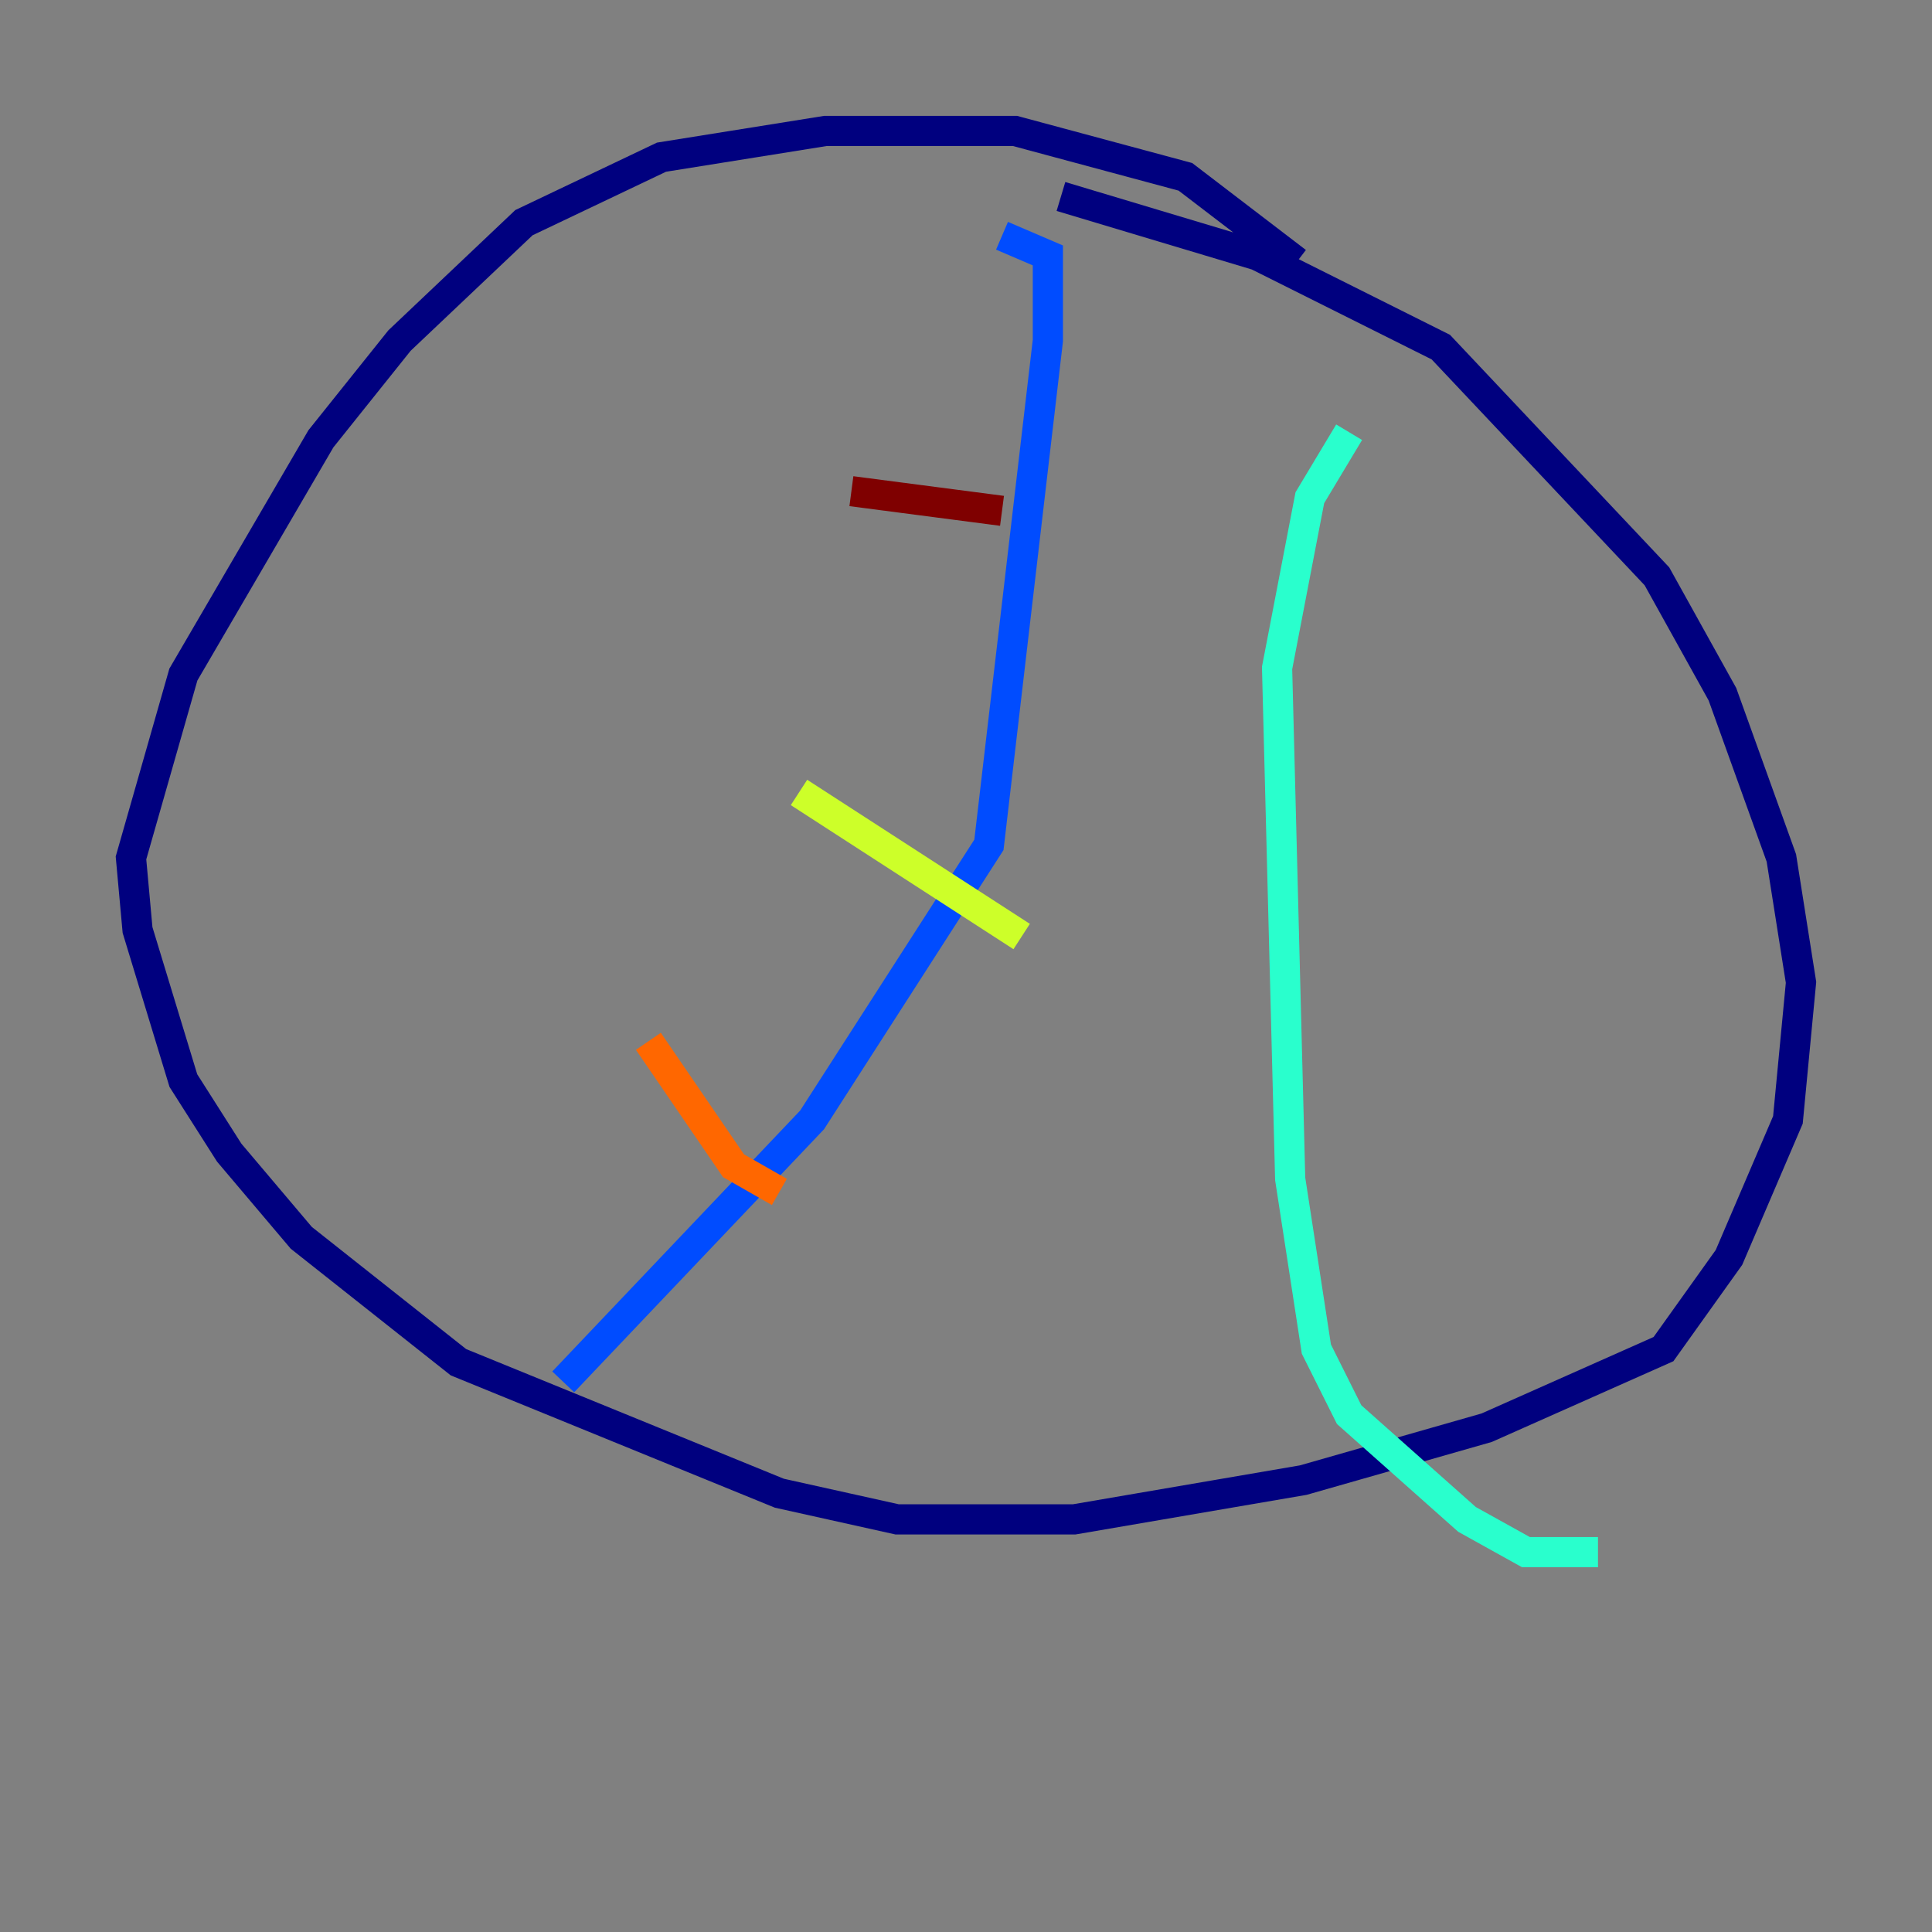 <?xml version="1.0" encoding="utf-8" ?>
<svg baseProfile="tiny" height="128" version="1.2" viewBox="0,0,128,128" width="128" xmlns="http://www.w3.org/2000/svg" xmlns:ev="http://www.w3.org/2001/xml-events" xmlns:xlink="http://www.w3.org/1999/xlink"><rect x="0" y="0" width="128" height="128" fill="#808080" stroke="none"/><defs /><polyline fill="none" points="85.912,17.356 78.536,11.715 67.254,8.678 54.671,8.678 43.824,10.414 34.712,14.752 26.468,22.563 21.261,29.071 12.149,44.691 8.678,56.841 9.112,61.614 12.149,71.593 15.186,76.366 19.959,82.007 30.373,90.251 51.634,98.929 59.444,100.664 71.159,100.664 86.346,98.061 98.495,94.59 110.21,89.383 114.549,83.308 118.454,74.197 119.322,65.085 118.02,56.841 114.115,45.993 109.776,38.183 95.458,22.997 83.308,16.922 70.291,13.017" stroke="#00007f" stroke-width="2" /><polyline fill="none" points="66.386,15.62 69.424,16.922 69.424,22.563 65.519,55.973 53.803,74.197 37.315,91.552" stroke="#004cff" stroke-width="2" /><polyline fill="none" points="89.383,28.637 86.78,32.976 84.61,44.258 85.478,78.102 87.214,89.383 89.383,93.722 97.193,100.664 101.098,102.834 105.871,102.834" stroke="#29ffcd" stroke-width="2" /><polyline fill="none" points="52.936,52.502 67.688,62.047" stroke="#cdff29" stroke-width="2" /><polyline fill="none" points="42.956,68.99 48.597,77.234 51.634,78.969" stroke="#ff6700" stroke-width="2" /><polyline fill="none" points="56.407,32.542 66.386,33.844" stroke="#7f0000" stroke-width="2" /></svg>